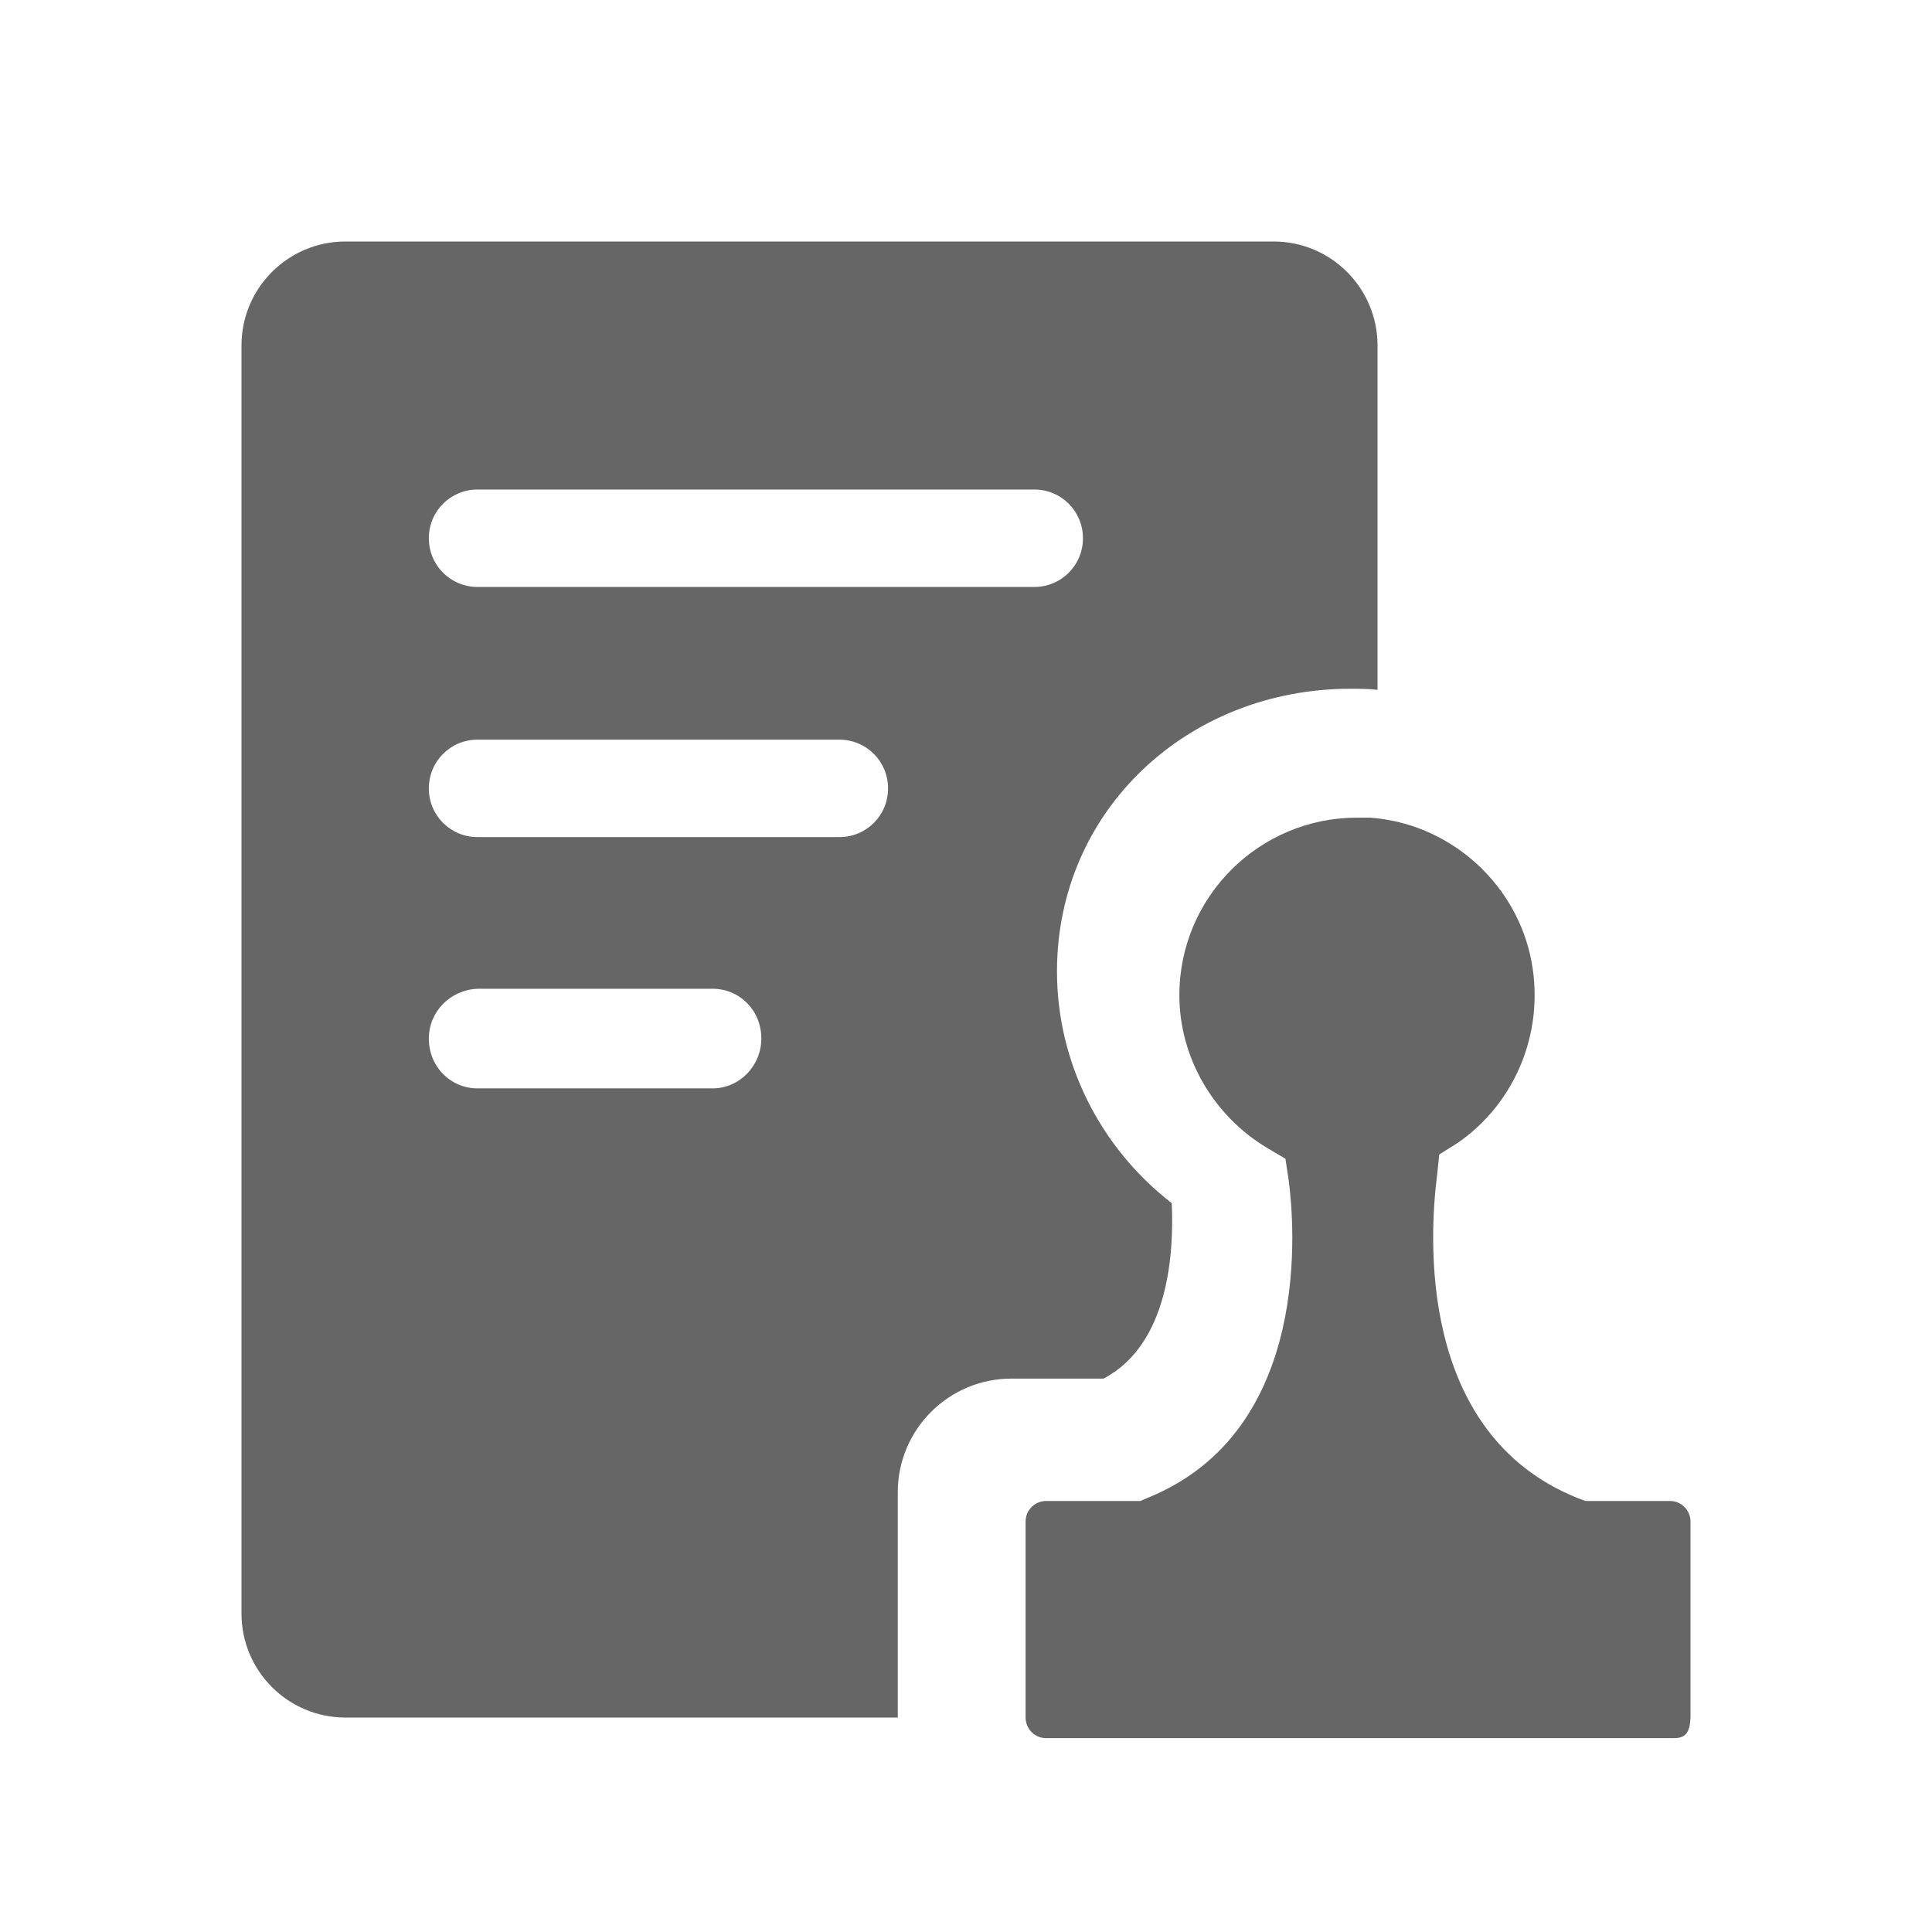 <!--?xml version="1.0" encoding="UTF-8"?-->
<svg width="32px" height="32px" viewBox="0 0 32 32" version="1.1" xmlns="http://www.w3.org/2000/svg" xmlns:xlink="http://www.w3.org/1999/xlink">
    <title>646.劳动合同@1x</title>
    <g id="646.劳动合同" stroke="none" stroke-width="1" fill="none" fill-rule="evenodd">
        <g id="编组" transform="translate(4, 4)" fill="#000000" fill-rule="nonzero">
            <path d="M18.691,9.543 C19.964,9.632 21.058,10.565 21.345,11.821 C21.614,13.022 21.13,14.26 20.126,14.942 L19.839,15.121 L19.803,15.462 C19.677,16.448 19.462,19.731 22.117,20.807 L22.26,20.861 L23.659,20.861 C23.857,20.861 24,21.022 24,21.202 L24,24.413 C24,24.753 23.874,24.789 23.713,24.789 L13.327,24.789 C13.13,24.789 12.987,24.628 12.987,24.448 L12.987,21.202 C12.987,21.004 13.148,20.861 13.327,20.861 L14.888,20.861 L15.013,20.807 C17.758,19.695 17.435,16.233 17.345,15.552 L17.291,15.193 L16.987,15.013 C16.09,14.475 15.534,13.507 15.534,12.484 C15.534,10.852 16.861,9.543 18.475,9.543 L18.691,9.543 Z M17.094,0 C18.045,0 18.816,0.771 18.816,1.722 L18.816,1.722 L18.816,7.426 C18.673,7.408 18.511,7.408 18.368,7.408 C15.677,7.408 13.507,9.417 13.507,12.09 C13.507,13.596 14.224,15.013 15.408,15.928 C15.444,16.717 15.372,18.26 14.278,18.834 L14.278,18.834 L12.753,18.834 C11.713,18.834 10.87,19.677 10.87,20.717 L10.87,20.717 L10.87,24.448 L1.722,24.448 C0.771,24.448 0,23.677 0,22.726 L0,22.726 L0,1.722 C0,0.771 0.771,0 1.722,0 L1.722,0 L17.094,0 Z M7.803,12.377 L3.91,12.377 C3.462,12.395 3.103,12.753 3.103,13.202 C3.103,13.668 3.462,14.027 3.91,14.027 L3.91,14.027 L7.803,14.027 C8.251,14.027 8.61,13.65 8.61,13.202 C8.61,12.735 8.251,12.377 7.803,12.377 L7.803,12.377 Z M9.901,8.251 L3.91,8.251 C3.462,8.251 3.103,8.61 3.103,9.058 C3.103,9.507 3.462,9.865 3.91,9.865 L3.91,9.865 L9.901,9.865 C10.35,9.865 10.709,9.507 10.709,9.058 C10.709,8.61 10.35,8.251 9.901,8.251 L9.901,8.251 Z M13.13,4.108 L3.91,4.108 C3.462,4.108 3.103,4.466 3.103,4.915 C3.103,5.363 3.462,5.722 3.91,5.722 L3.91,5.722 L13.13,5.722 C13.578,5.722 13.937,5.363 13.937,4.915 C13.937,4.466 13.578,4.108 13.13,4.108 L13.13,4.108 Z" id="形状" fill="#666666"></path>
        </g>
    </g>
</svg>